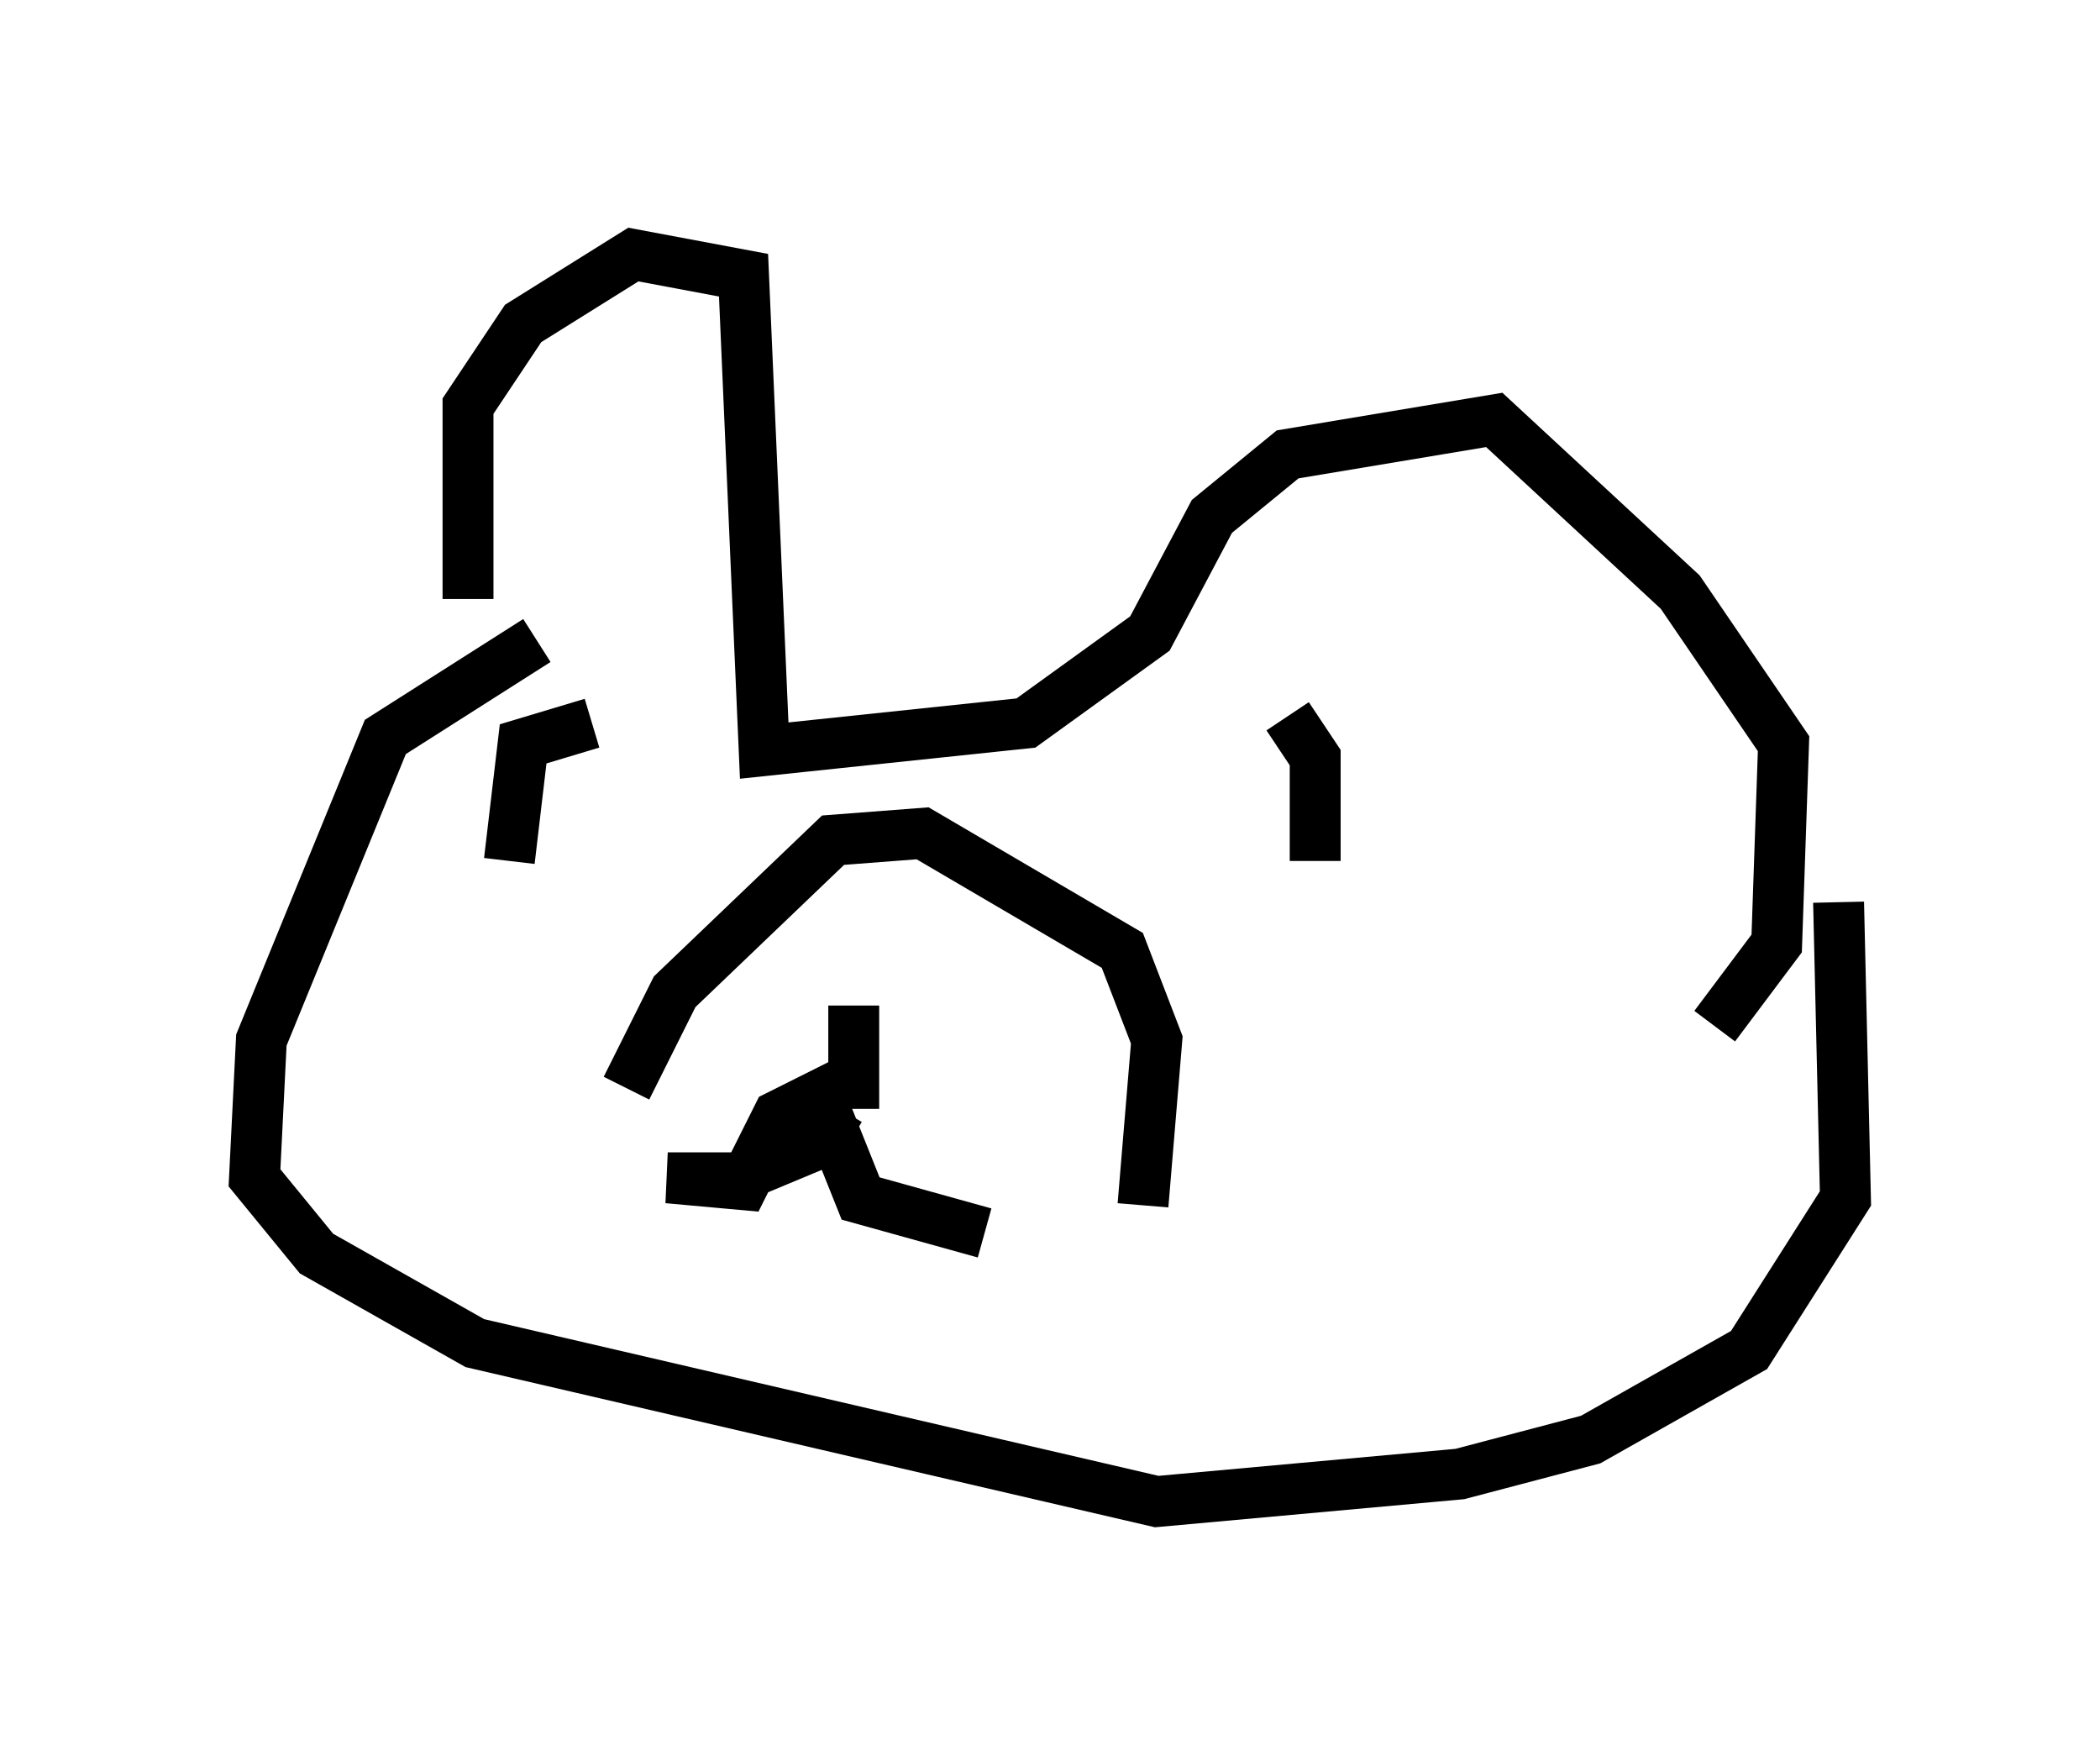 <?xml version="1.0" encoding="utf-8" ?>
<svg baseProfile="full" height="34.492" version="1.1" width="41.258" xmlns="http://www.w3.org/2000/svg" xmlns:ev="http://www.w3.org/2001/xml-events" xmlns:xlink="http://www.w3.org/1999/xlink"><defs /><rect fill="white" height="34.492" width="41.258" x="0" y="0" /><path d="M9.601, 13.254 m-0.406, -1.488 l0.0, -3.789 1.083, -1.624 l2.165, -1.353 2.165, 0.406 l0.406, 9.337 5.142, -0.541 l2.436, -1.759 1.218, -2.3 l1.488, -1.218 4.059, -0.677 l3.654, 3.383 2.03, 2.977 l-0.135, 3.924 -1.218, 1.624 m-21.38, 1.218 l0.947, -1.894 3.112, -2.977 l1.759, -0.135 3.924, 2.3 l0.677, 1.759 -0.271, 3.248 m-5.683, -3.924 l0.0, 2.03 m-0.271, 0.0 l-0.406, 0.677 -1.624, 0.677 l-1.353, 0.0 1.488, 0.135 l0.677, -1.353 0.812, -0.406 l0.812, 2.03 2.436, 0.677 m5.954, -10.149 l0.541, 0.812 0.0, 2.03 m-14.208, -2.706 l-1.353, 0.406 -0.271, 2.3 m0.541, -4.33 l-2.977, 1.894 -2.436, 5.954 l-0.135, 2.706 1.218, 1.488 l3.112, 1.759 13.396, 3.112 l5.954, -0.541 2.571, -0.677 l3.112, -1.759 1.894, -2.977 l-0.135, -5.819 " fill="none" stroke="black" stroke-width="1" /></svg>